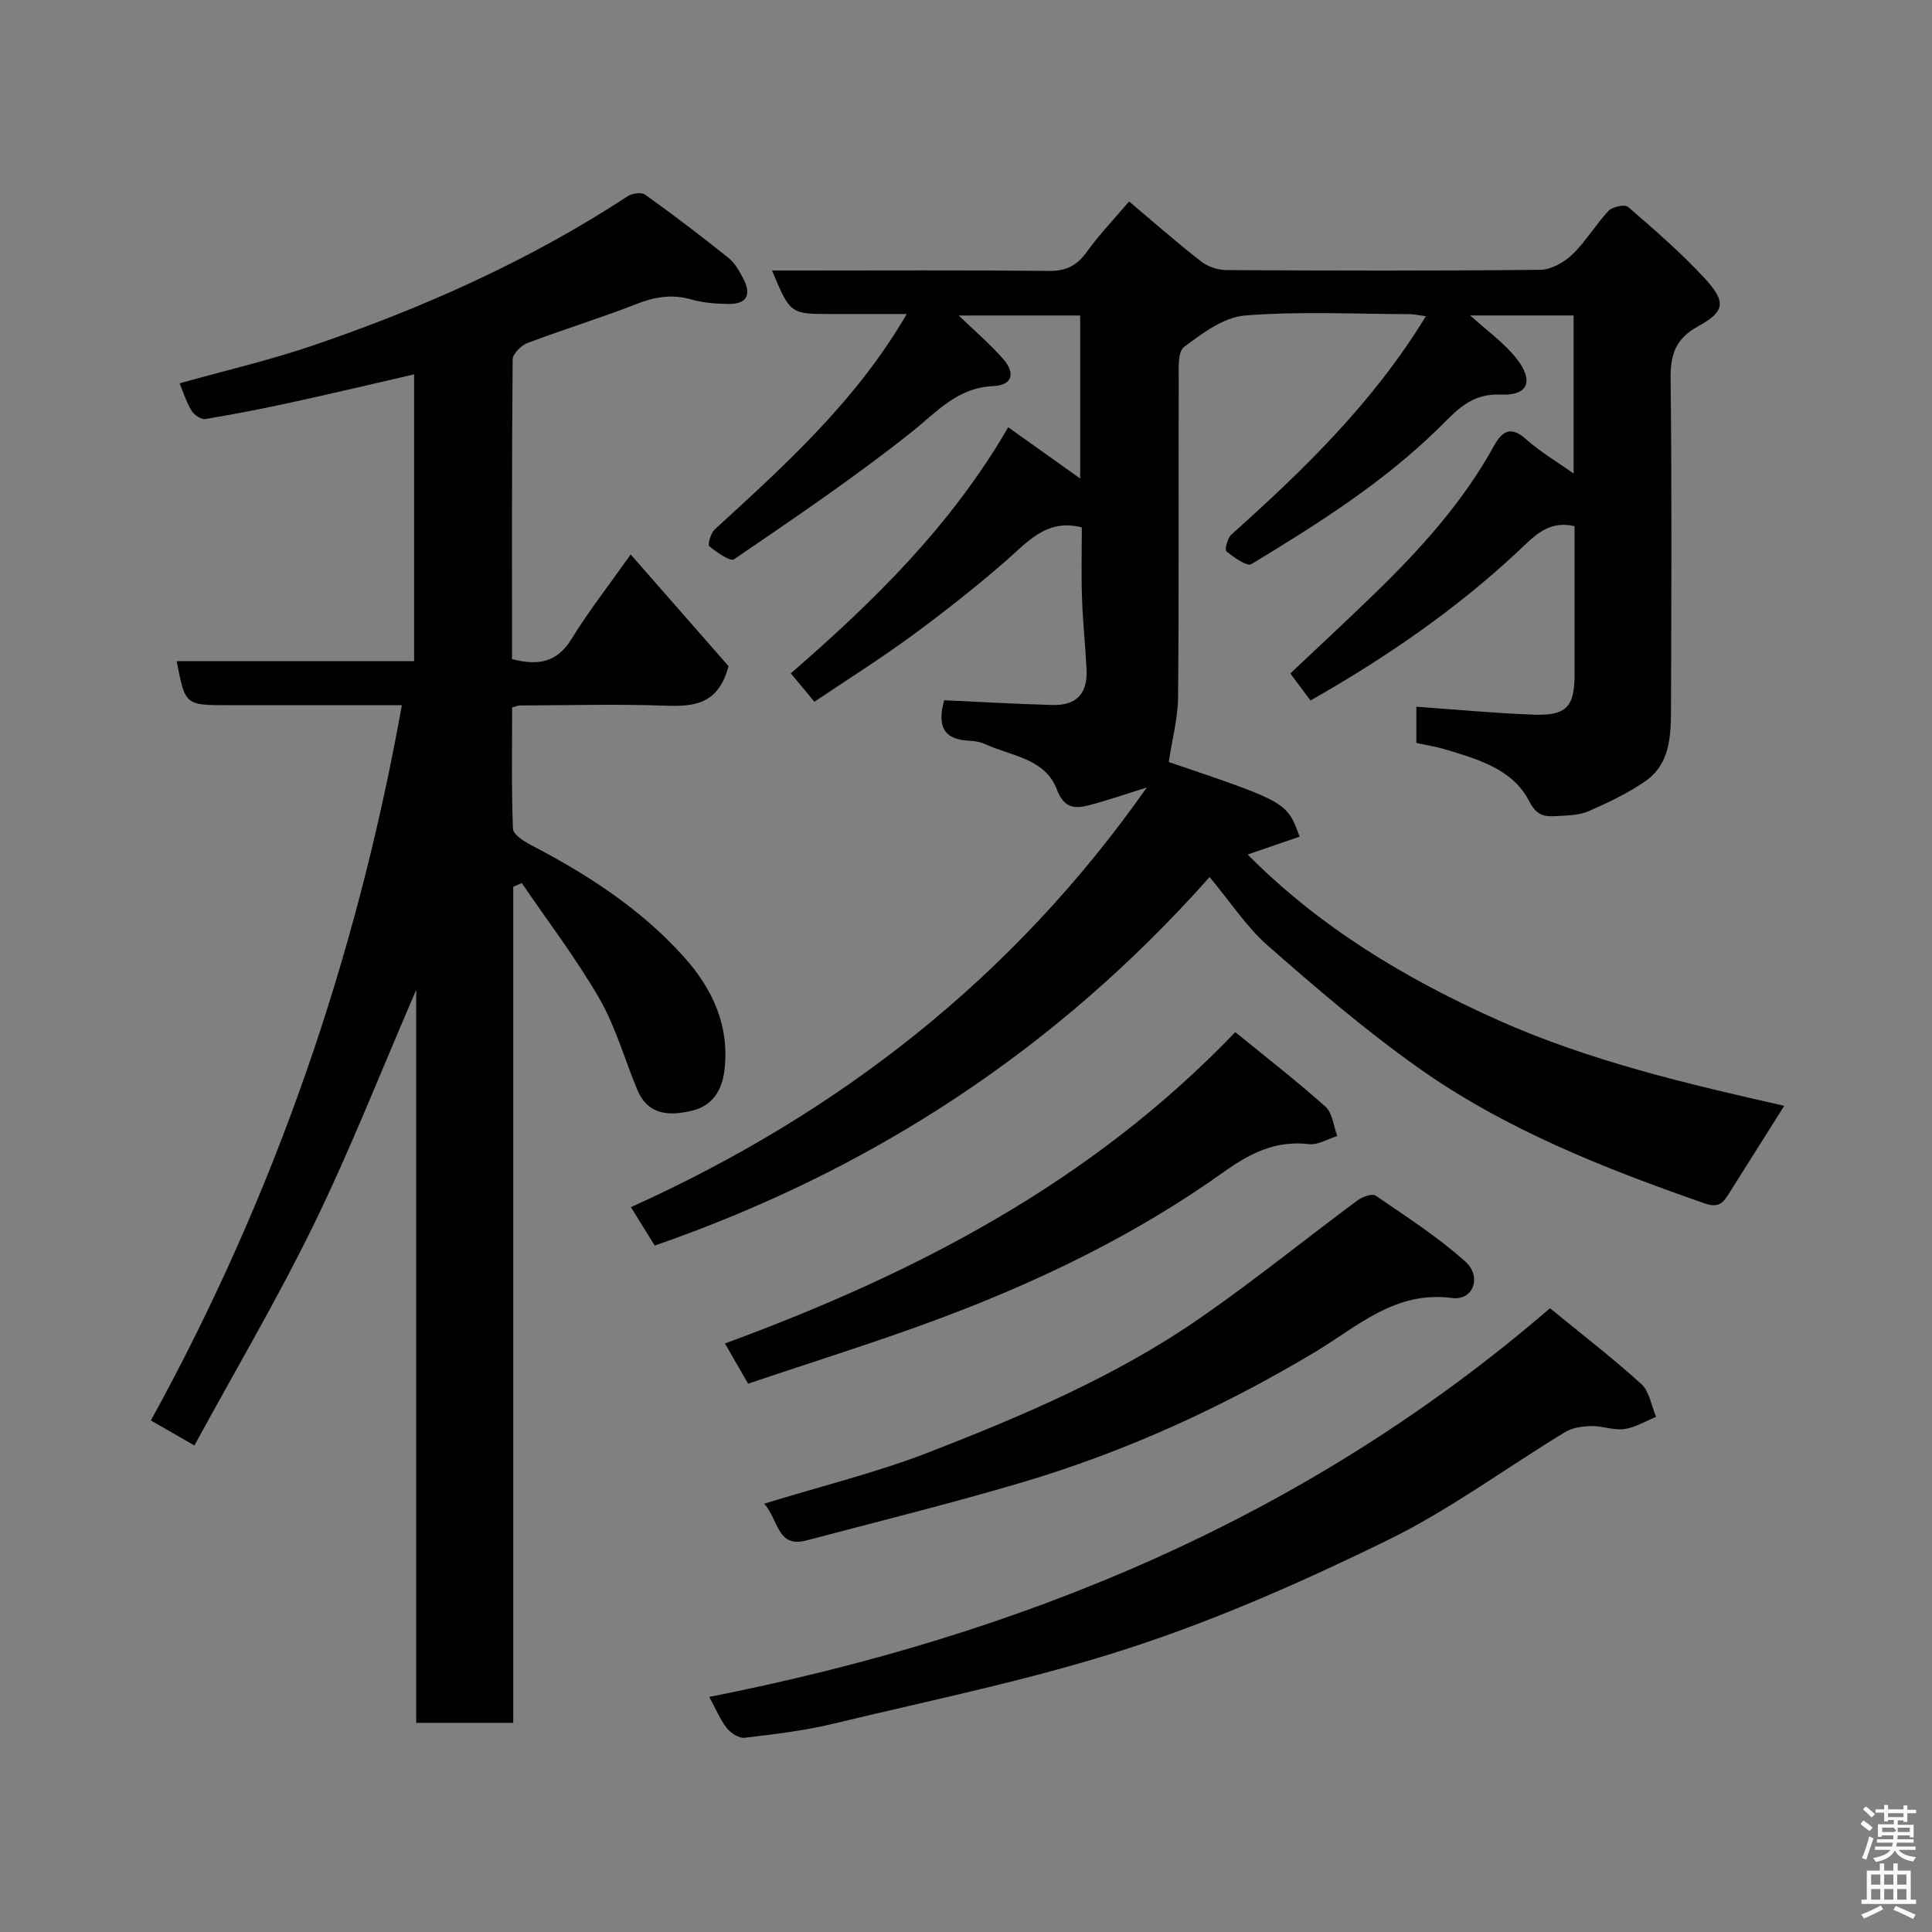 <svg enable-background="new 0 0 400 400" viewBox="0 0 400 400" xmlns="http://www.w3.org/2000/svg"><rect x="0" y="0" width="400" height="400" fill="#808080" stroke="none"/><path d="m385.2 377.6.6-.7c.6.4 1.3.9 1.9 1.5l-.6.7c-.8-.5-1.4-1-1.9-1.5zm.3 7.1c.6-1.4 1.1-2.9 1.5-4.5.3.1.6.3.9.4-.5 1.4-1 2.9-1.5 4.4zm.2-10.1.6-.6c.7.5 1.3 1.1 1.9 1.6l-.7.7c-.6-.6-1.2-1.2-1.8-1.7zm8.4-.8h.8v.9h1.8v.7h-1.8v1.8h-.8v-.3h-1.2v.9h3.3v2.6h-.8v-.4h-2.5c0 .3 0 .6-.1.8h3.4v.7h-3.5c0 .3-.1.6-.1.8h4v.7h-3.5c.7.9 1.9 1.3 3.6 1.5-.2.2-.4.5-.6.9-1.9-.3-3.2-1.1-3.8-2.3-.5 1.1-1.8 2-3.9 2.4-.2-.3-.4-.5-.6-.8 1.9-.4 3.1-.9 3.6-1.7h-3.2v-.7h3.5c.1-.2.1-.5.2-.8h-3.3v-.7h3.4c0-.2 0-.5 0-.8h-2.4v.3h-.8v-2.6h3.3v-.9h-1.2v.3h-.8v-1.8h-1.8v-.7h1.8v-.9h.8v.9h3.2zm-4.4 5.5h2.4c1-.3 0-.6 0-.9h-2.4zm1.2-3.1h3.2v-.8h-3.2zm4.4 2.2h-2.4v.9h2.5v-.9z" fill="#fafafb"/><path d="m389.2 385.8h.9v1.5h1.9v-1.5h.9v1.5h2.7v6h1.1v.9h-11.3v-.9h1.1v-6h2.7zm.2 8.7.5.8c-1.2.6-2.5 1.3-4 1.9-.2-.3-.3-.6-.6-.8 1.6-.6 3-1.3 4.1-1.9zm-2-4.3h1.9v-2.1h-1.9zm0 3.1h1.9v-2.2h-1.9zm2.7-3.1h1.9v-2.1h-1.9zm0 3.1h1.9v-2.2h-1.9zm2.4 1.3c1.4.6 2.7 1.2 4.1 1.8l-.5.9c-1.5-.7-2.8-1.4-4.1-1.9zm2.2-6.5h-1.9v2.1h1.9zm-1.9 5.2h1.9v-2.2h-1.9z" fill="#fafafb"/><g fill="#010100"><path d="m369.41 228.95c-3.97 6.3-7.7 12.22-11.44 18.14-1.18 1.86-2.07 3.1-5.02 2.07-20.86-7.28-41.38-15.35-59.48-28.21-10.8-7.67-20.94-16.35-30.91-25.1-4.51-3.96-7.9-9.2-12.13-14.26-31.65 35.64-69.92 60.71-114.88 76.29-1.41-2.28-2.94-4.73-4.93-7.95 43.12-19.47 79.11-47.48 106.81-86.88-4.42 1.37-8.12 2.66-11.9 3.65-3.04.8-5.24.66-6.74-3.29-2.43-6.38-9.4-6.88-14.77-9.32-1.01-.46-2.21-.69-3.33-.73-5.31-.22-6.72-3.04-5.2-8.38 7.38.33 14.92.78 22.46.98 4.92.13 7.25-2.39 7.01-7.32s-.78-9.85-.94-14.78c-.17-4.99-.04-9.98-.04-14.67-7.4-1.9-11.33 3.15-15.99 7.17-6.19 5.35-12.63 10.44-19.23 15.28-6.44 4.72-13.21 8.98-20.15 13.65-1.72-2.07-3.15-3.79-4.88-5.88 17.16-14.9 33.17-30.52 45.01-50.95 4.97 3.53 9.76 6.94 14.9 10.61 0-11.36 0-22.39 0-33.75-8.2 0-16.41 0-25.15 0 3.26 3.14 6.43 5.85 9.16 8.94 2.41 2.72 2.32 5.48-2.05 5.68-7.45.33-11.71 5.42-17.01 9.63-11.74 9.32-24.21 17.75-36.6 26.22-.8.54-3.61-1.46-5.15-2.7-.36-.29.3-2.72 1.13-3.47 14.58-13.36 29.29-26.58 39.76-44.61-5.51 0-10.58 0-15.64 0-8.47 0-8.47 0-12.25-9h5.41c17.33 0 34.66-.1 51.99.08 3.57.04 5.78-1.16 7.81-3.99 2.57-3.58 5.65-6.78 8.72-10.39 5.05 4.25 9.83 8.47 14.85 12.38 1.4 1.1 3.5 1.82 5.29 1.83 21.66.12 43.33.17 64.99-.06 2.25-.02 4.93-1.54 6.63-3.17 2.81-2.7 4.82-6.2 7.51-9.04.81-.85 3.37-1.39 4.04-.81 5.43 4.7 10.9 9.43 15.77 14.69 4.54 4.9 4.38 6.92-1.23 10-4.83 2.65-5.8 5.97-5.74 11.05.27 22.83.16 45.66.08 68.49-.02 5.45-.26 11.16-5.29 14.65-3.6 2.5-7.66 4.42-11.69 6.2-1.87.83-4.14.9-6.25 1.01-2.52.13-4.39.36-6.14-3.07-3.41-6.66-10.69-8.7-17.48-10.74-1.86-.56-3.81-.85-5.87-1.3 0-2.54 0-4.97 0-7.5 8.23.58 16.21 1.34 24.2 1.64 6.86.26 8.55-1.61 8.56-8.27 0-10.32 0-20.65 0-30.74-5.55-1.33-8.51 2.23-11.9 5.39-12.86 11.98-27.25 21.87-42.78 30.69-1.43-1.92-2.77-3.72-4.17-5.6 5.86-5.54 11.69-10.94 17.39-16.47 9.47-9.19 18.3-18.92 24.73-30.58 1.68-3.04 3.45-4.34 6.68-1.45 2.85 2.56 6.22 4.53 9.85 7.11 0-11.32 0-21.89 0-32.73-7.1 0-14.03 0-21.41 0 3.34 3.04 6.9 5.57 9.52 8.84 3.69 4.61 2.56 7.81-3.12 7.54-6.28-.3-9.26 3.37-12.87 6.9-11.54 11.33-25.11 19.9-38.83 28.2-.92.56-3.64-1.41-5.18-2.64-.38-.3.22-2.75 1.03-3.47 15-13.43 29.4-27.37 40.27-45.21-1.39-.18-2.44-.43-3.48-.43-11.33-.03-22.71-.62-33.97.28-4.4.35-8.83 3.68-12.61 6.51-1.36 1.02-1.1 4.55-1.11 6.94-.07 21.83.07 43.66-.13 65.49-.04 4.47-1.25 8.93-1.93 13.51 24.47 8.29 24.47 8.29 27.09 15.45-3.45 1.19-6.89 2.37-10.76 3.7 14.86 14.98 32.55 25.67 51.85 34.29 19.08 8.51 39.24 13.21 59.25 17.74z"/><path d="m150.83 137.91c-2.1 8.04-7.25 8.41-13.24 8.19-9.98-.36-19.99-.07-29.99-.04-.31 0-.62.16-1.57.41 0 8.25-.15 16.69.17 25.1.04 1.18 2.21 2.58 3.67 3.35 11.72 6.1 22.71 13.19 31.64 23.1 6.09 6.75 9.63 14.48 8.45 23.78-.5 3.95-2.48 7.14-6.59 8.13-4.66 1.13-9.17 1.09-11.42-4.3-2.63-6.3-4.48-13.03-7.85-18.88-4.79-8.3-10.66-15.98-16.07-23.92-.59.26-1.18.52-1.77.77v173.1c-7.01 0-13.4 0-20.09 0 0-50.3 0-100.4 0-151.76-7.32 16.94-13.6 32.98-21.12 48.42-7.56 15.51-16.37 30.42-24.8 45.91-3.16-1.82-5.64-3.25-9.01-5.18 25.5-46.36 42.56-95.6 51.96-148.09-12.42 0-24.22 0-36.01 0-8.85 0-8.85 0-10.61-9.12h49.16c0-19.93 0-39.53 0-59.37-8.49 1.95-16.98 3.97-25.51 5.83-5.87 1.28-11.78 2.44-17.71 3.41-.86.14-2.3-.83-2.84-1.69-1.03-1.63-1.6-3.55-2.5-5.7 9.3-2.61 18.58-4.75 27.55-7.81 22.9-7.81 44.9-17.6 65.22-30.92.92-.61 2.86-.88 3.62-.33 5.85 4.19 11.58 8.55 17.2 13.05 1.35 1.08 2.32 2.77 3.13 4.36 1.75 3.42.67 5.27-3.12 5.22-2.6-.03-5.28-.24-7.75-.95-3.99-1.14-7.53-.5-11.33.99-7.42 2.9-15.05 5.23-22.5 8.05-1.3.49-3.04 2.22-3.06 3.39-.19 20.64-.13 41.27-.13 62.05 5.26 1.37 9.25.82 12.32-4.17 3.58-5.82 7.82-11.23 12.25-17.49 6.99 7.98 13.84 15.8 20.25 23.11z"/><path d="m320.91 270.86c6.34 5.19 12.83 10.19 18.89 15.67 1.69 1.53 2.09 4.5 3.08 6.81-2.19.89-4.32 2.21-6.59 2.53-2.18.31-4.51-.66-6.77-.62-1.84.04-3.93.31-5.45 1.23-12.25 7.43-23.88 16.08-36.68 22.35-17.36 8.5-35.2 16.39-53.54 22.37-20.03 6.54-40.85 10.73-61.38 15.69-6 1.45-12.19 2.17-18.33 2.9-1.16.14-2.87-1-3.69-2.04-1.37-1.75-2.23-3.91-3.6-6.42 64.3-12.7 123.27-36.7 174.06-80.47z"/><path d="m158.23 311.32c12.01-3.7 23.44-6.49 34.3-10.72 19.44-7.57 38.7-15.77 55.95-27.72 11.13-7.71 21.68-16.27 32.56-24.34 1-.75 3.05-1.49 3.77-1 6.32 4.32 12.82 8.53 18.52 13.6 3.56 3.16 1.7 8.18-2.68 7.6-11.85-1.57-19.62 5.95-28.46 11.23-19.11 11.41-39.23 20.62-60.57 26.94-14.79 4.38-29.78 8.09-44.7 12.03-5.98 1.58-5.66-4.1-8.69-7.62z"/><path d="m154.89 286.48c-1.8-3.13-3.22-5.58-4.8-8.33 39.34-14.46 75.74-33.23 105.66-64.46 6.27 5.12 12.66 10.06 18.67 15.43 1.46 1.31 1.67 4.01 2.45 6.08-1.95.6-3.99 1.89-5.85 1.68-6.92-.79-12.11 1.81-17.73 5.82-17.99 12.83-37.82 22.45-58.48 30.19-13.06 4.89-26.41 9.02-39.92 13.59z"/></g></svg>